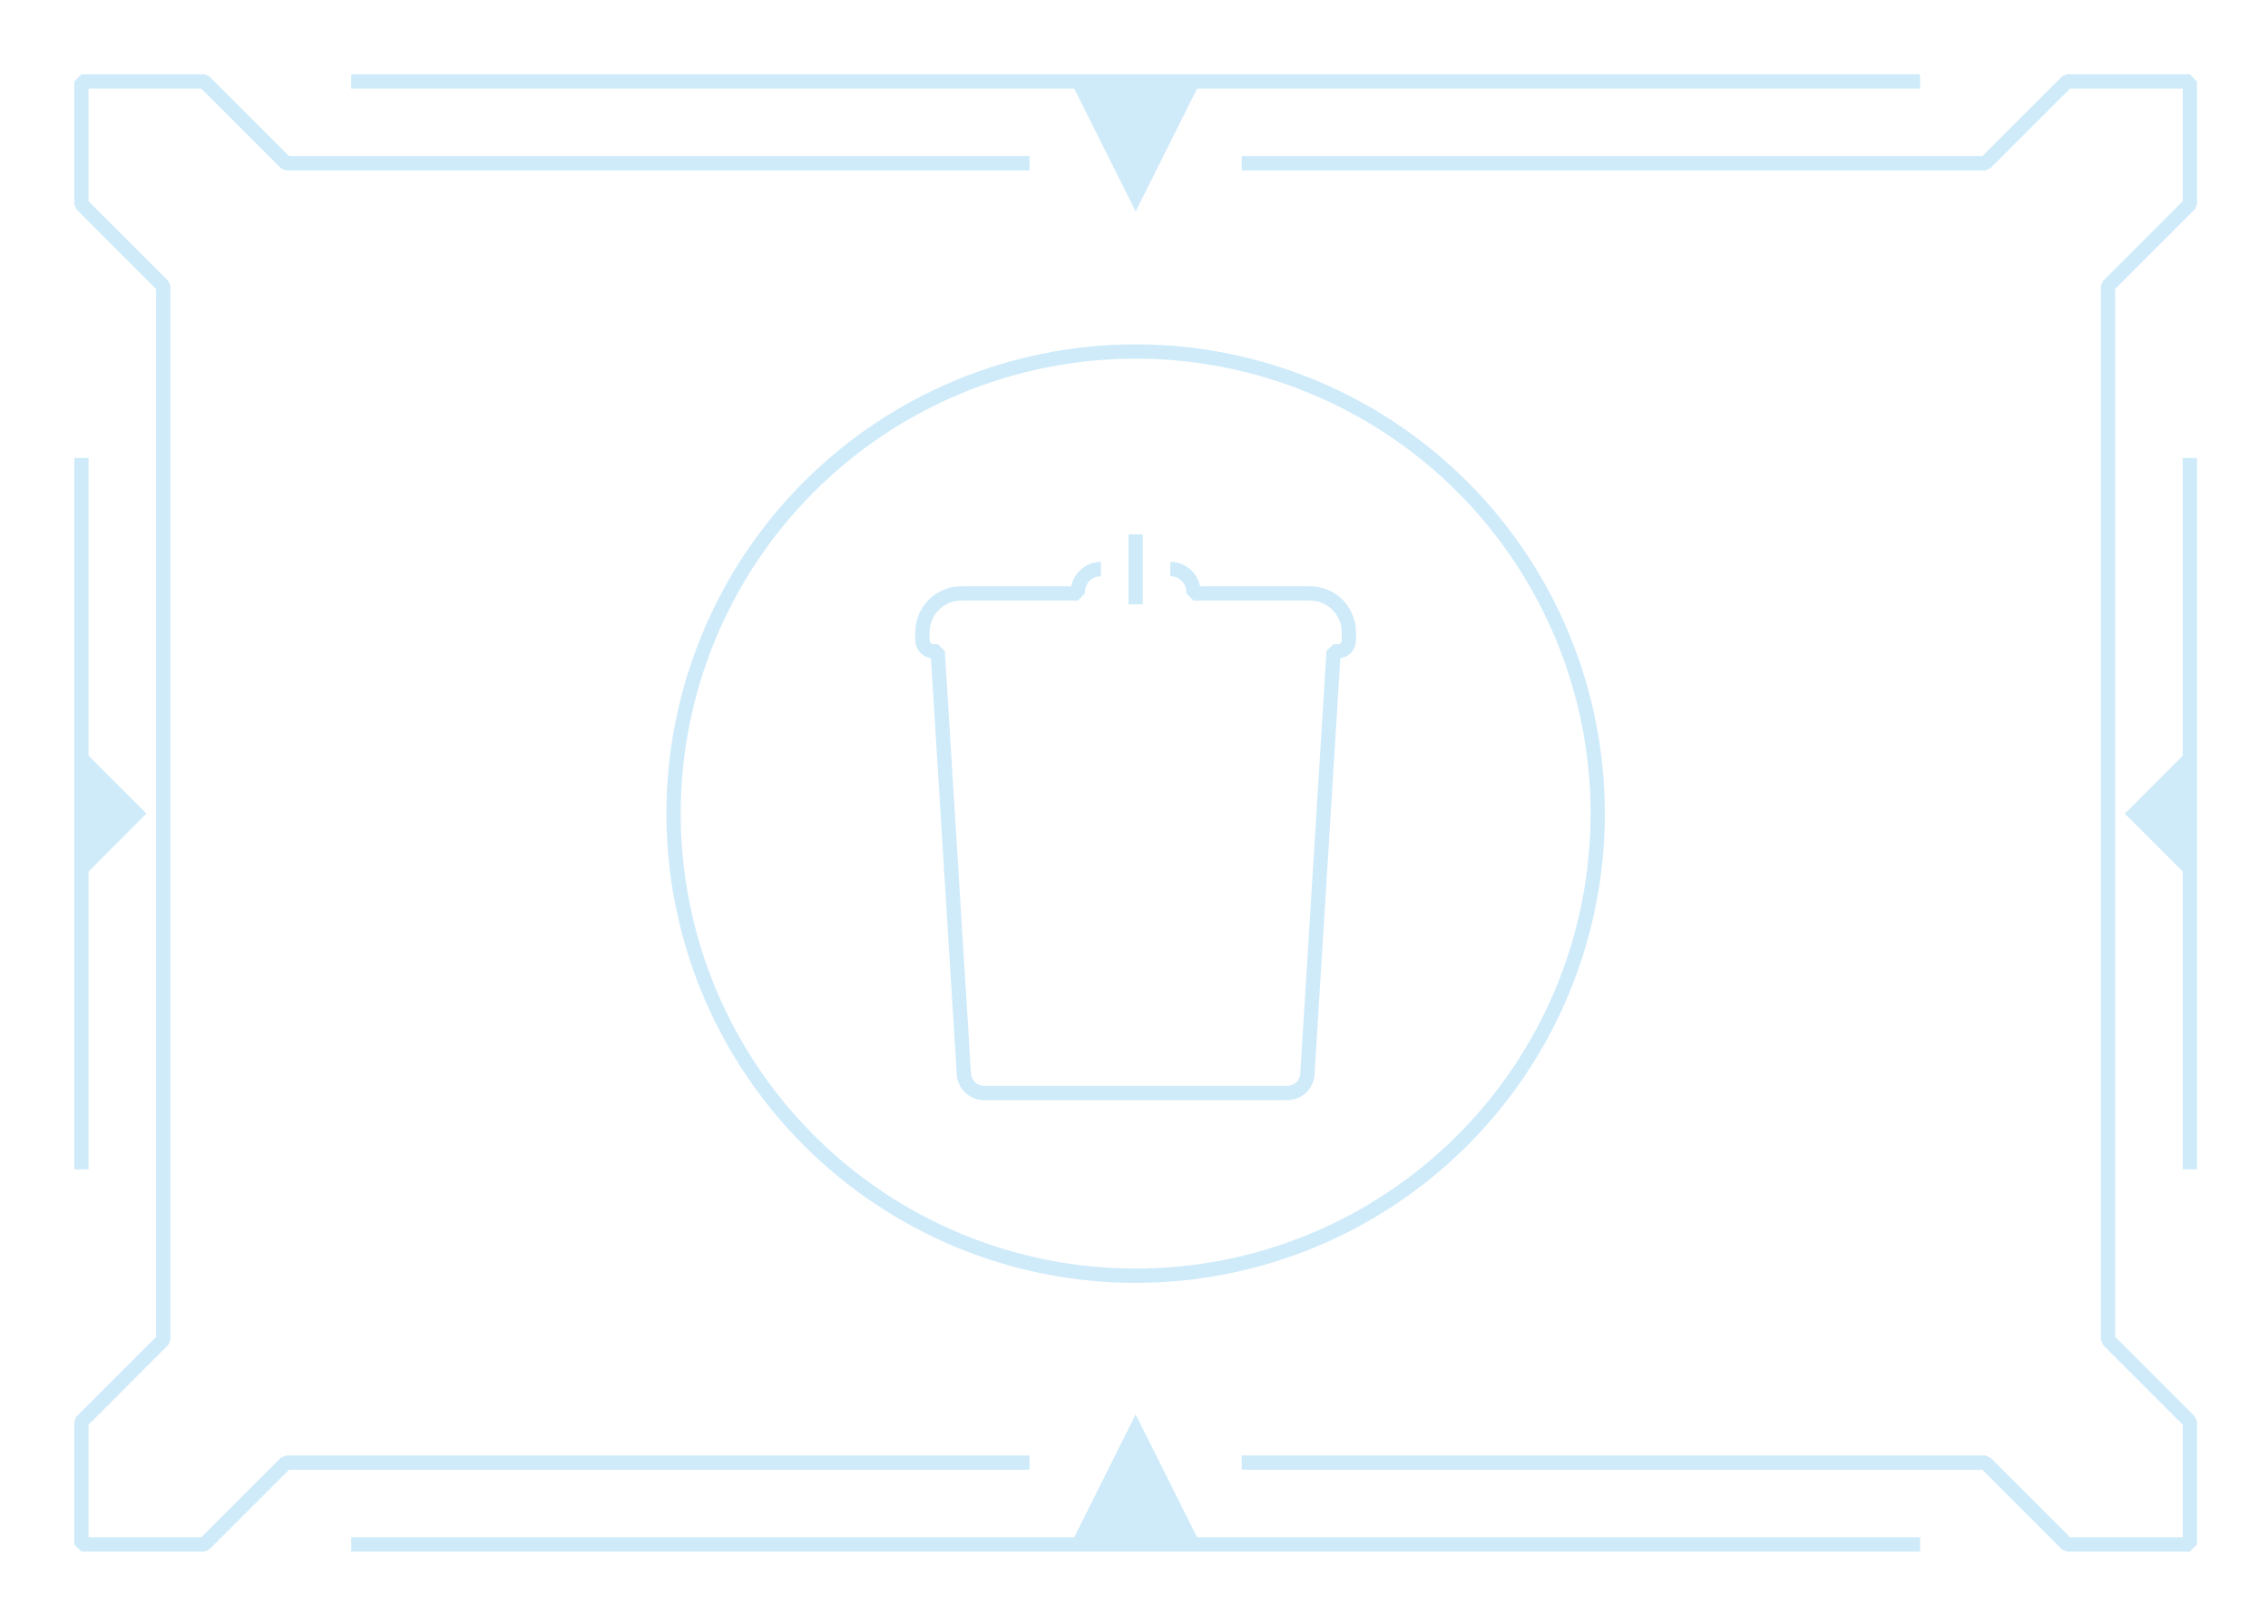 <?xml version="1.0" encoding="UTF-8" standalone="no"?><!DOCTYPE svg PUBLIC "-//W3C//DTD SVG 1.1//EN" "http://www.w3.org/Graphics/SVG/1.1/DTD/svg11.dtd"><svg width="100%" height="100%" viewBox="0 0 634 454" version="1.1" xmlns="http://www.w3.org/2000/svg" xmlns:xlink="http://www.w3.org/1999/xlink" xml:space="preserve" xmlns:serif="http://www.serif.com/" style="fill-rule:evenodd;clip-rule:evenodd;stroke-linejoin:bevel;stroke-miterlimit:1.5;"><g opacity="0.5"><g><path d="M612.156,127.993L612.156,326.855" style="fill:none;stroke:rgb(160,215,246);stroke-width:4px;"/><g><path d="M536.746,431.707L98.172,431.707" style="fill:none;stroke:rgb(160,215,246);stroke-width:4px;"/><path d="M317.459,395.35L299.281,431.707L335.638,431.707L317.459,395.35Z" style="fill:rgb(160,215,246);"/></g><path d="M22.762,326.855L22.762,127.993" style="fill:none;stroke:rgb(160,215,246);stroke-width:4px;"/><path d="M40.943,227.424L22.762,245.603L22.762,209.246L40.943,227.424Z" style="fill:rgb(160,215,246);"/><g><path d="M98.172,22.762L536.746,22.762" style="fill:none;stroke:rgb(160,215,246);stroke-width:4px;"/><path d="M317.459,59.119L299.281,22.762L335.638,22.762L317.459,59.119Z" style="fill:rgb(160,215,246);"/></g><path d="M593.975,227.424L612.156,245.603L612.156,209.246L593.975,227.424Z" style="fill:rgb(160,215,246);"/></g><path d="M287.802,45.638L79.953,45.638L57.077,22.762L22.762,22.762L22.762,57.077L45.638,79.953L45.638,374.516L22.762,397.393L22.762,431.707L57.077,431.707L79.953,408.831L287.802,408.831" style="fill:none;stroke:rgb(160,215,246);stroke-width:4px;"/><path d="M347.117,408.831L554.965,408.831L577.842,431.707L612.156,431.707L612.156,397.393L589.28,374.516L589.28,79.953L612.156,57.077L612.156,22.762L577.842,22.762L554.965,45.638L347.117,45.638" style="fill:none;stroke:rgb(160,215,246);stroke-width:4px;"/><path d="M446.631,227.424C446.631,193.166 433.022,160.311 408.798,136.087C384.574,111.863 351.719,98.254 317.461,98.254L317.457,98.254C283.199,98.254 250.345,111.863 226.121,136.087C201.896,160.311 188.287,193.166 188.287,227.424L188.287,227.424C188.287,261.682 201.896,294.537 226.121,318.761C250.345,342.985 283.199,356.594 317.457,356.594L317.461,356.594C351.719,356.594 384.574,342.985 408.798,318.761C433.022,294.537 446.631,261.682 446.631,227.424L446.631,227.424Z" style="fill:none;stroke:rgb(160,215,246);stroke-width:4px;"/><path d="M327.156,159.061C330.736,159.061 333.637,161.963 333.637,165.542L333.637,165.873L366.216,165.873C369.093,165.873 371.851,167.016 373.885,169.049C375.919,171.083 377.062,173.842 377.062,176.718C377.062,177.504 377.062,178.251 377.062,178.923C377.062,179.752 376.732,180.548 376.146,181.135C375.559,181.721 374.764,182.051 373.934,182.051L372.805,182.051L365.468,300.246C365.285,303.206 362.83,305.514 359.863,305.514C343.185,305.514 291.734,305.514 275.055,305.514C272.089,305.514 269.634,303.206 269.45,300.246L262.114,182.051C262.114,182.051 261.628,182.051 260.985,182.051C260.155,182.051 259.359,181.721 258.773,181.135C258.186,180.548 257.856,179.752 257.856,178.923C257.856,178.251 257.856,177.504 257.856,176.718C257.856,173.842 258.999,171.083 261.033,169.049C263.067,167.016 265.826,165.873 268.702,165.873L301.281,165.873L301.281,165.542C301.281,161.963 304.183,159.061 307.762,159.061" style="fill:none;stroke:rgb(160,215,246);stroke-width:4px;"/><path d="M317.459,149.335L317.459,168.938" style="fill:none;stroke:rgb(160,215,246);stroke-width:4px;"/></g></svg>